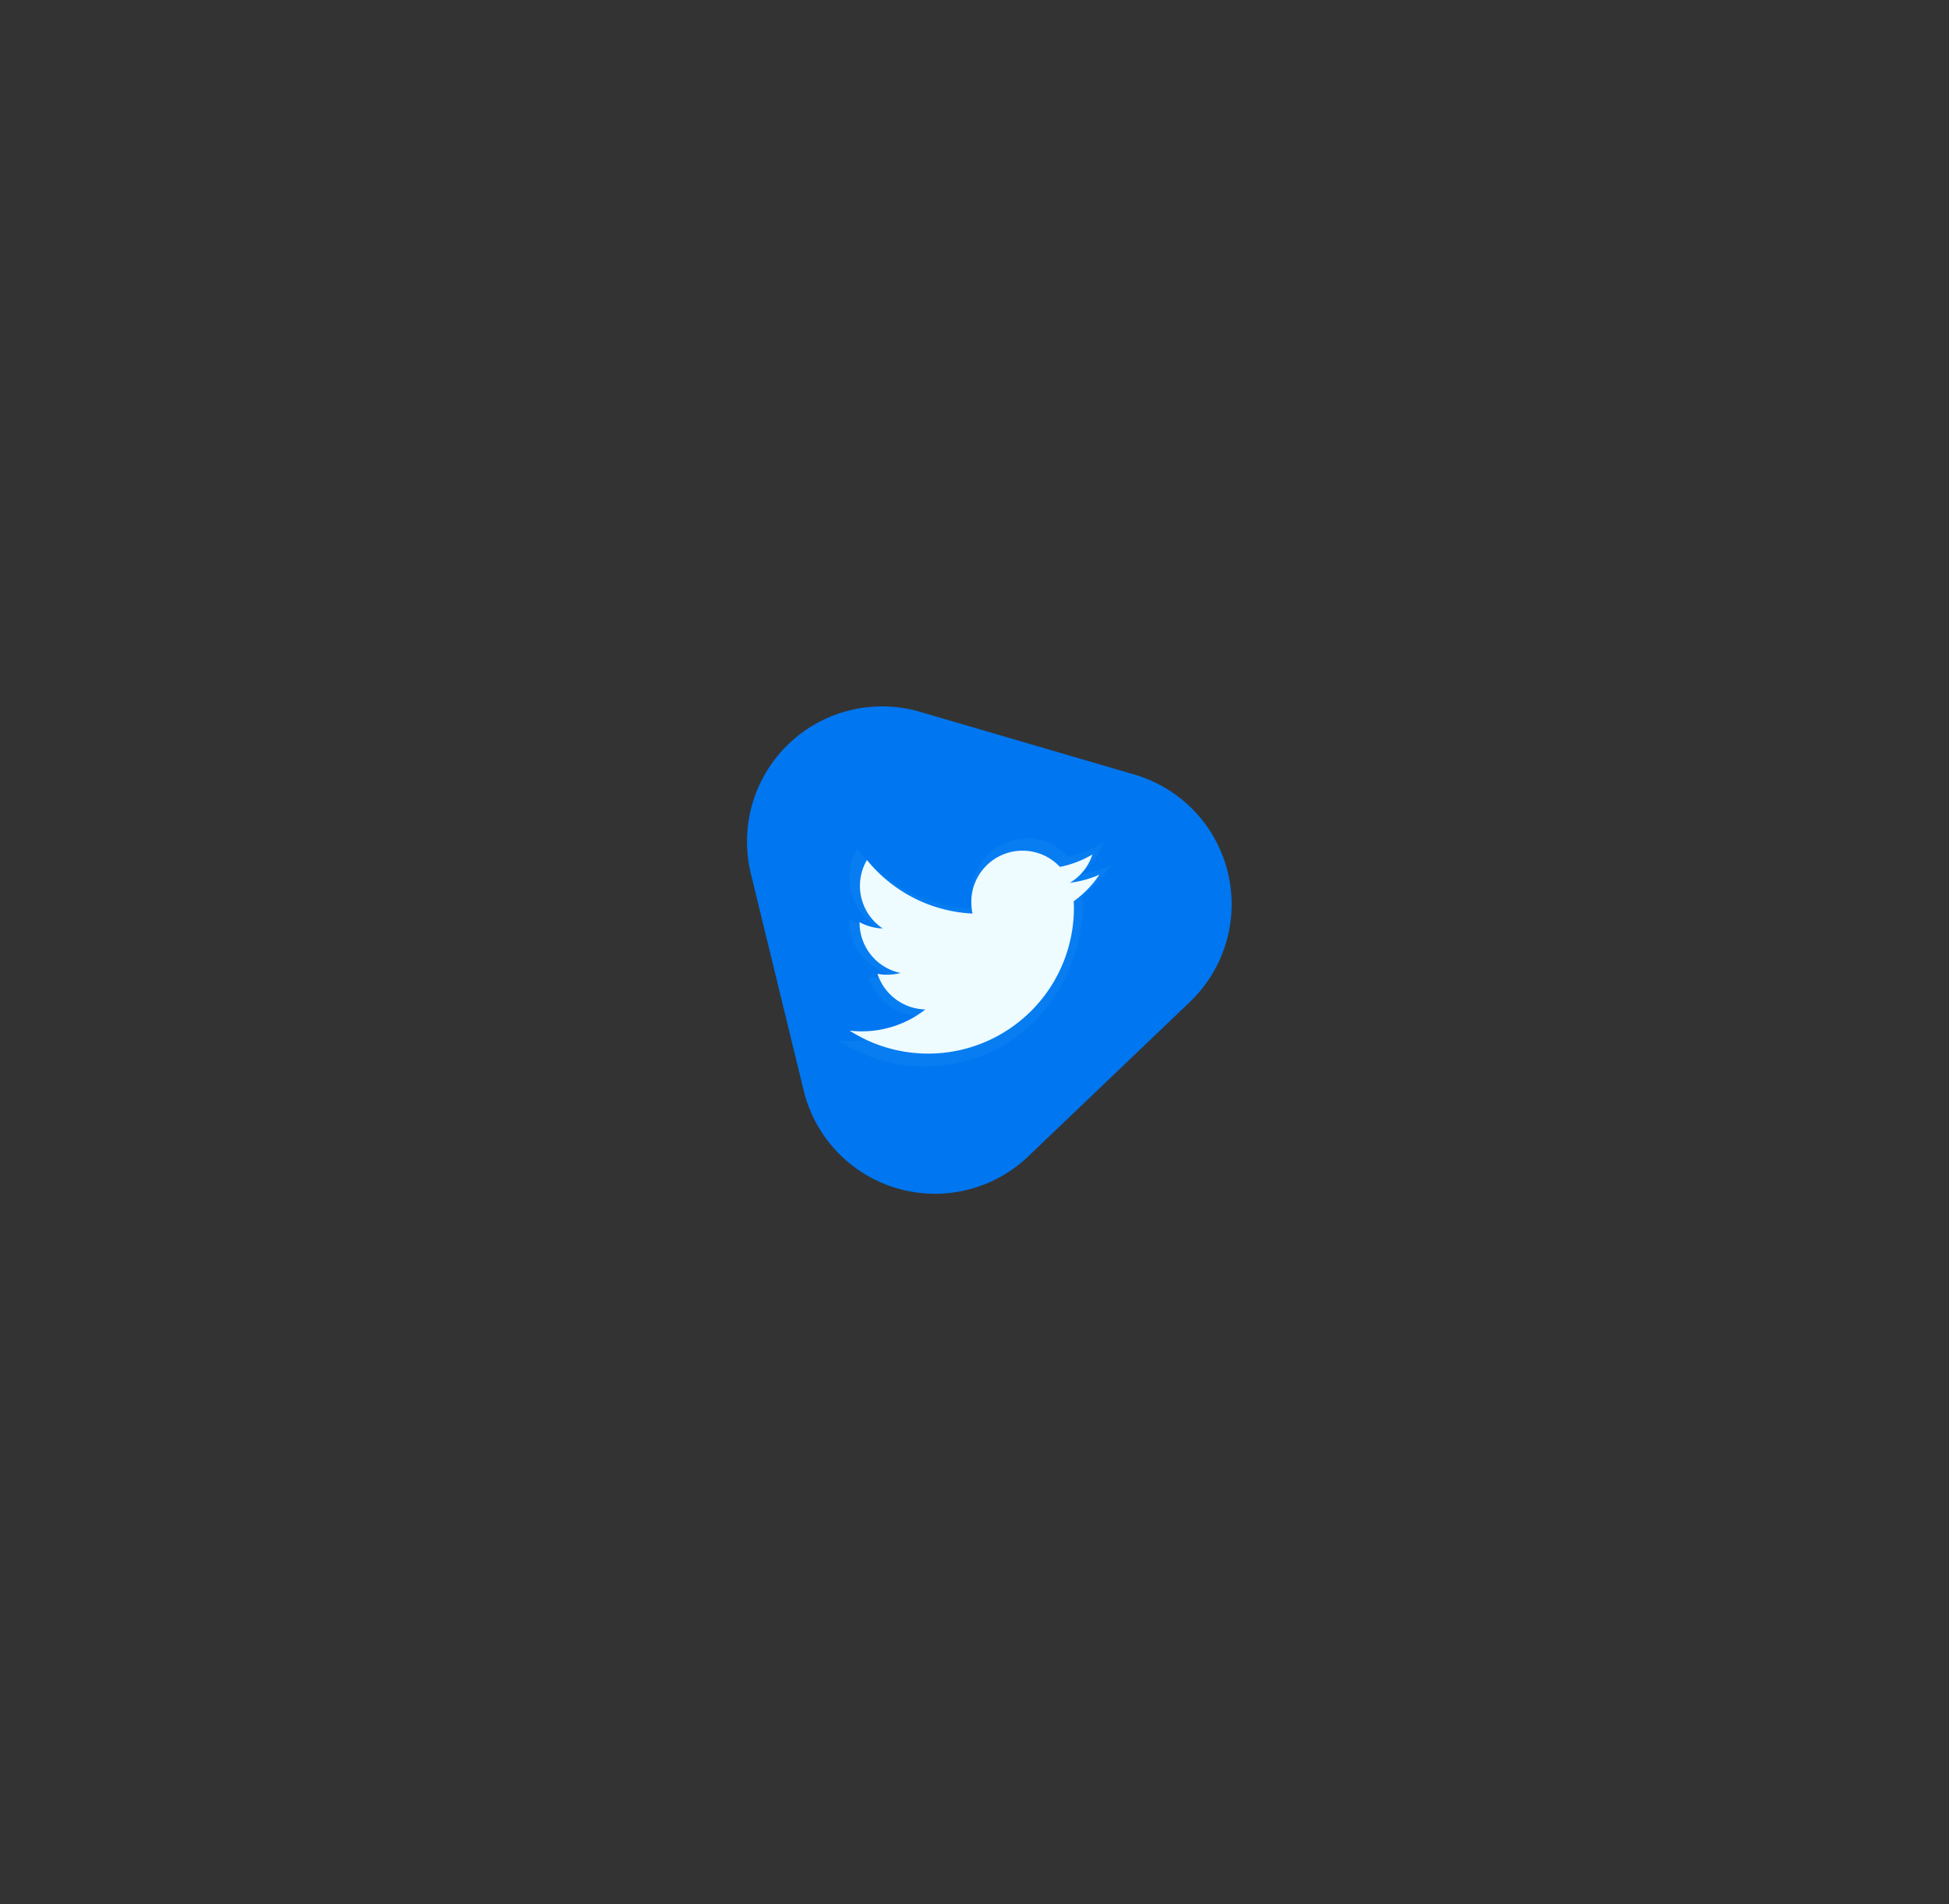 <svg xmlns="http://www.w3.org/2000/svg" xmlns:xlink="http://www.w3.org/1999/xlink" width="139.537" height="136.323" viewBox="0 0 139.537 136.323"><rect x="0" y="0" width="139.537" height="136.323" fill="#333333" stroke="none"/><defs><style>.a{fill:url(#a);}.b{fill:#077df1;}.c{fill:#eefbff;}</style><linearGradient id="a" x1="-22.276" y1="18.768" x2="-21.334" y2="18.451" gradientUnits="objectBoundingBox"><stop offset="0.012" stop-color="#57d3ff"/><stop offset="1" stop-color="#0076f0"/></linearGradient></defs><g transform="translate(53.471 50.557)"><path class="a" d="M648.119,380.792a9.674,9.674,0,0,1-16.082-4.706l-3.785-15.539a9.674,9.674,0,0,1,12.116-11.575l15.35,4.491a9.674,9.674,0,0,1,3.966,16.28Z" transform="translate(-627.968 -348.572)"/><path class="b" d="M666.812,378.432a8.173,8.173,0,0,1-2.308.651,4.076,4.076,0,0,0,1.762-2.277,7.872,7.872,0,0,1-2.54,1,3.963,3.963,0,0,0-2.926-1.3,4.062,4.062,0,0,0-4,4.12,4.358,4.358,0,0,0,.093.939,11.238,11.238,0,0,1-8.256-4.308,4.236,4.236,0,0,0-.548,2.082,4.157,4.157,0,0,0,1.779,3.423,3.872,3.872,0,0,1-1.81-.508v.045a4.111,4.111,0,0,0,3.209,4.047,3.9,3.9,0,0,1-1.05.136,3.454,3.454,0,0,1-.758-.07,4.06,4.06,0,0,0,3.743,2.869,7.909,7.909,0,0,1-4.966,1.757,7.27,7.27,0,0,1-.959-.056,11.05,11.05,0,0,0,6.145,1.848c7.37,0,11.4-6.278,11.4-11.72,0-.182-.006-.358-.015-.533A8.115,8.115,0,0,0,666.812,378.432Z" transform="translate(-640.747 -367.057)"/><path class="c" d="M667.6,380.868a7.647,7.647,0,0,1-2.113.579,3.649,3.649,0,0,0,1.613-2.027,7.332,7.332,0,0,1-2.325.888,3.667,3.667,0,0,0-6.343,2.507,3.777,3.777,0,0,0,.085.836,10.378,10.378,0,0,1-7.558-3.835,3.668,3.668,0,0,0,1.127,4.9,3.619,3.619,0,0,1-1.656-.452v.04a3.684,3.684,0,0,0,2.938,3.6,3.665,3.665,0,0,1-.961.121,3.253,3.253,0,0,1-.694-.063,3.7,3.7,0,0,0,3.426,2.554,7.367,7.367,0,0,1-4.547,1.564,6.877,6.877,0,0,1-.877-.05,10.437,10.437,0,0,0,16.062-8.789c0-.162-.006-.319-.014-.474A7.31,7.31,0,0,0,667.6,380.868Z" transform="translate(-642.362 -368.809)"/></g></svg>